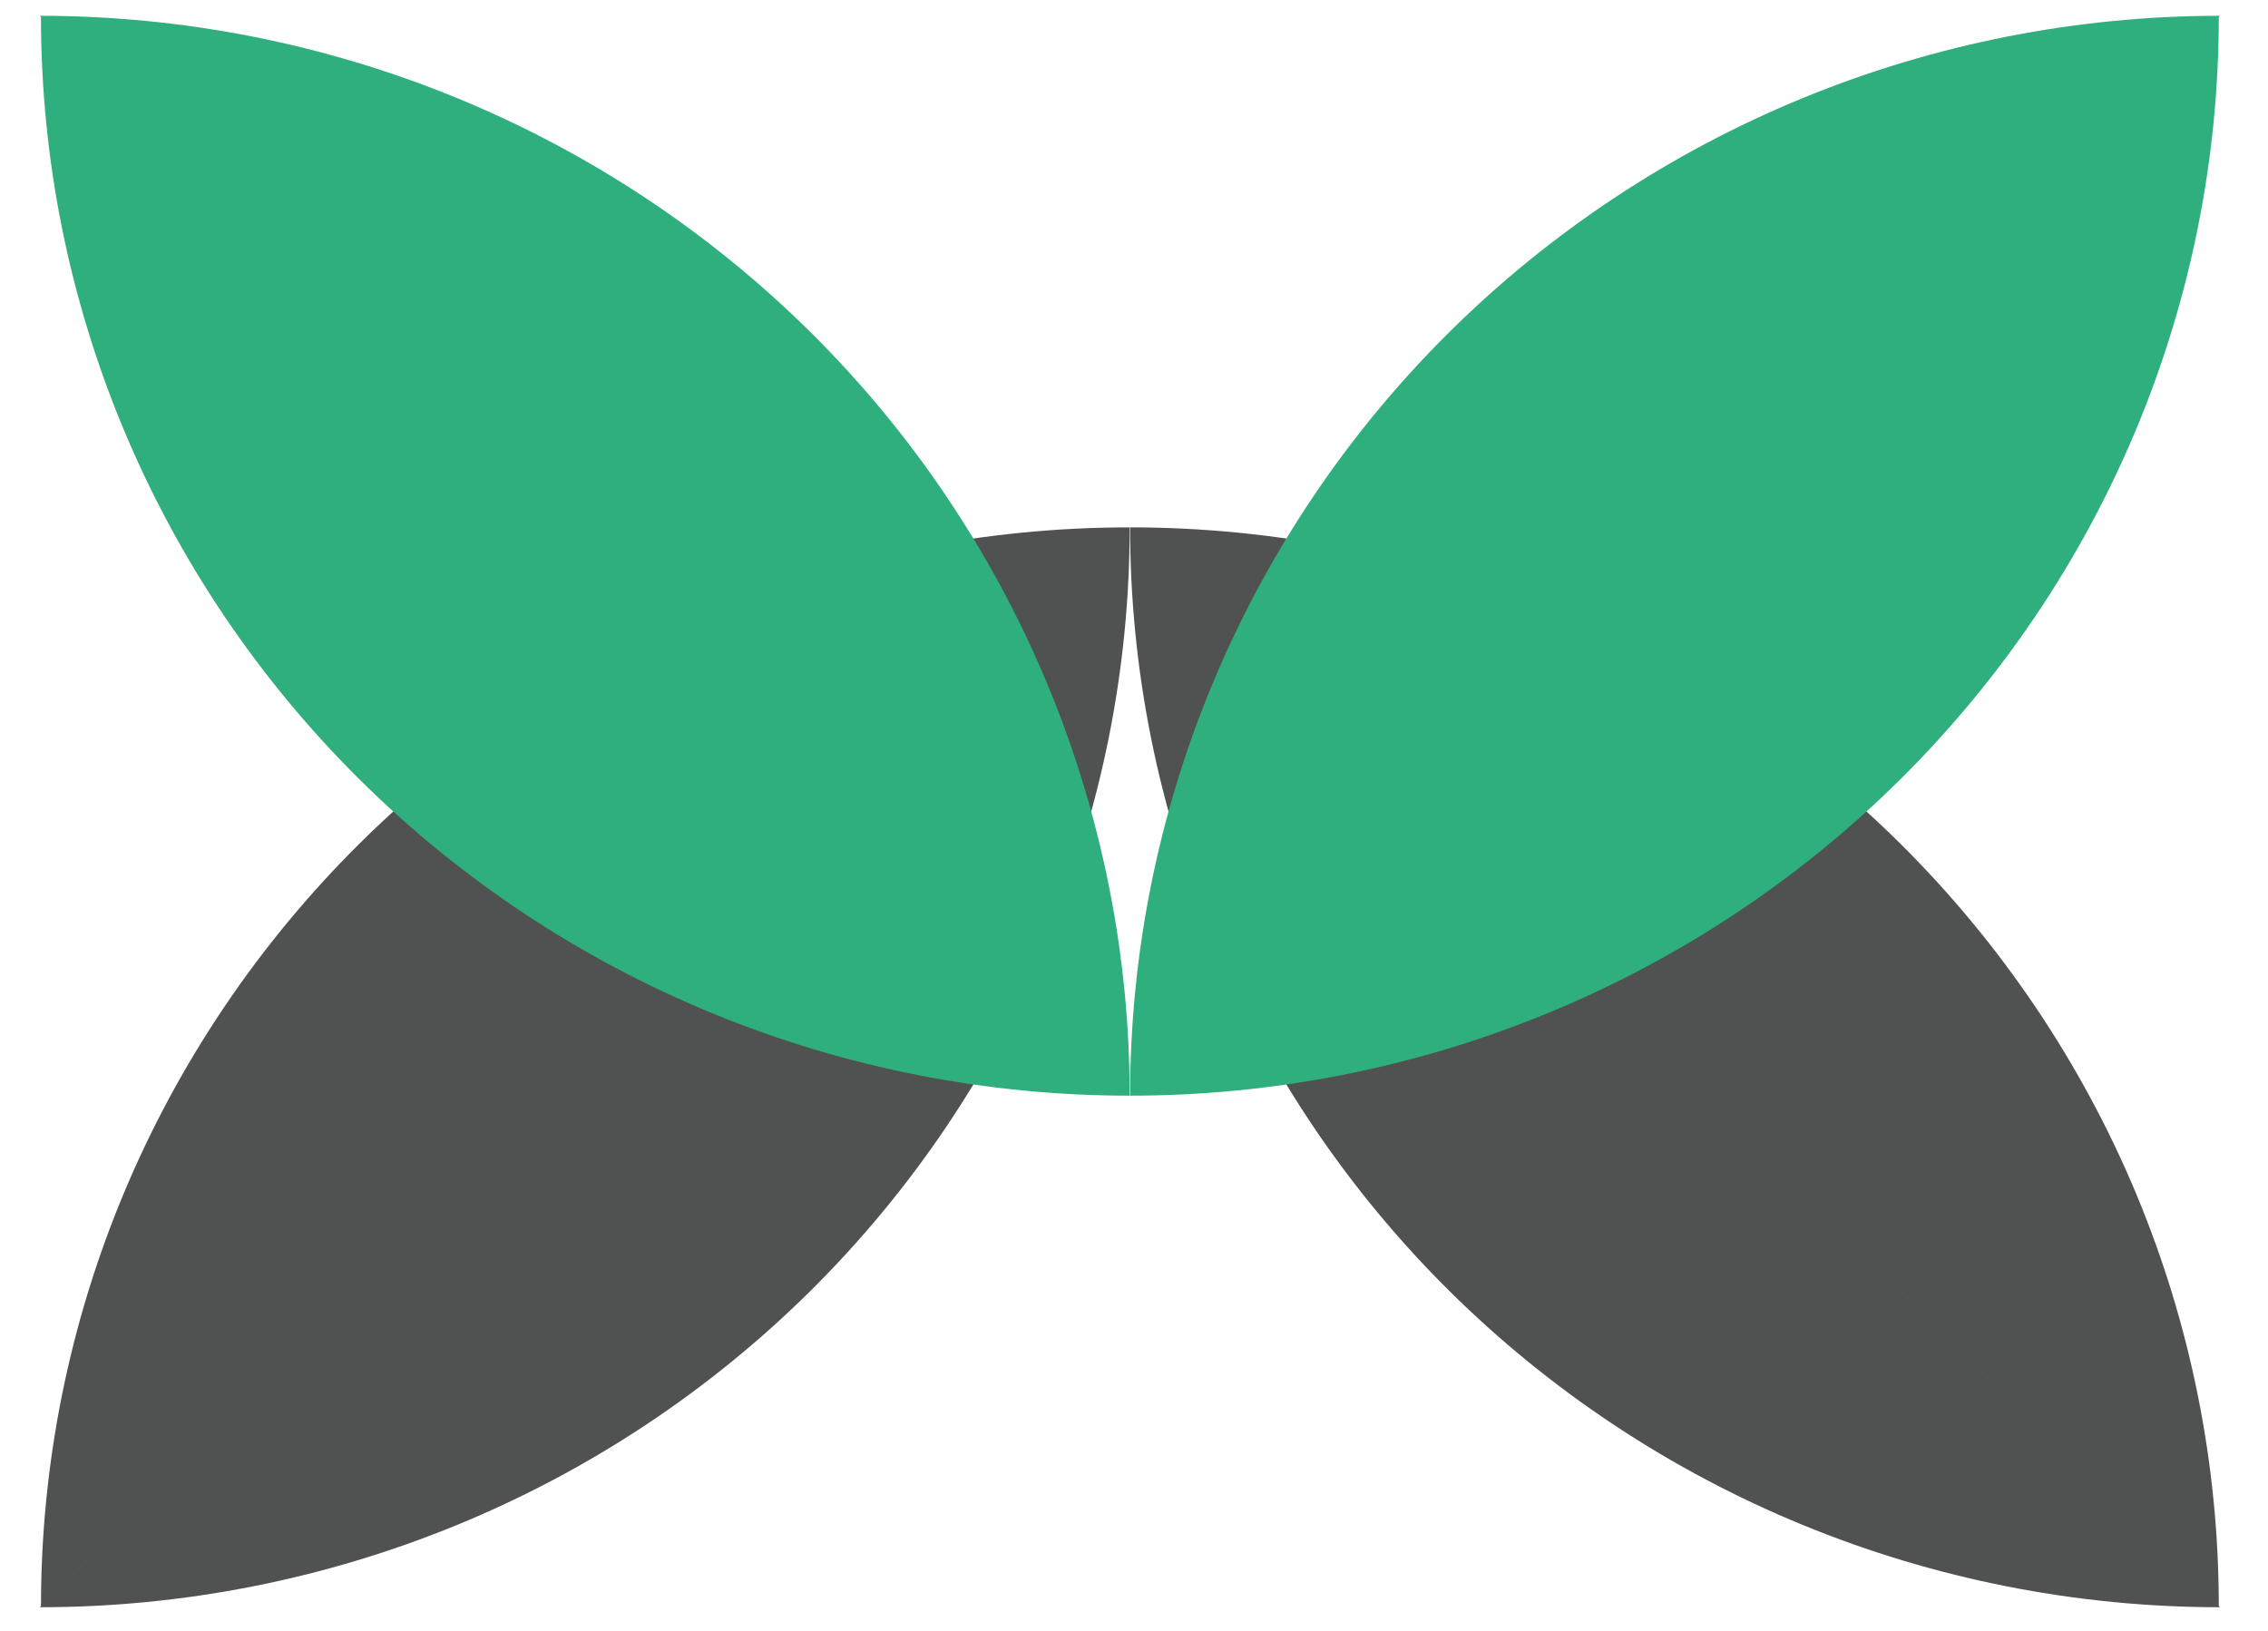 <svg width="57" height="41" viewBox="0 0 57 41" fill="none" xmlns="http://www.w3.org/2000/svg">
<g filter="url(#filter0_d_2801_631)">
<path fill-rule="evenodd" clip-rule="evenodd" d="M11.481 37.934C14.805 36.57 17.824 34.57 20.368 32.05C22.911 29.529 24.929 26.537 26.306 23.244C27.682 19.951 28.391 16.421 28.391 12.857L0.999 40C4.596 40 8.158 39.298 11.481 37.934ZM28.39 12.858C24.797 12.858 21.239 13.559 17.919 14.921C14.6 16.284 11.584 18.281 9.043 20.798C6.503 23.316 4.487 26.305 3.112 29.594C1.737 32.883 1.03 36.409 1.03 39.969L28.39 12.858Z" fill="#505151"/>
</g>
<g filter="url(#filter1_d_2801_631)">
<path fill-rule="evenodd" clip-rule="evenodd" d="M45.312 37.934C41.988 36.57 38.969 34.57 36.425 32.05C33.882 29.529 31.864 26.537 30.487 23.244C29.111 19.951 28.402 16.421 28.402 12.857L55.794 40C52.197 40 48.635 39.298 45.312 37.934ZM28.403 12.858C31.996 12.858 35.554 13.559 38.874 14.921C42.193 16.284 45.209 18.281 47.75 20.798C50.29 23.316 52.306 26.305 53.681 29.594C55.056 32.883 55.763 36.409 55.763 39.969L28.403 12.858Z" fill="#505151"/>
</g>
<g filter="url(#filter2_d_2801_631)">
<path fill-rule="evenodd" clip-rule="evenodd" d="M11.481 2.066C14.805 3.43 17.824 5.43 20.368 7.95C22.911 10.47 24.929 13.463 26.306 16.756C27.682 20.049 28.391 23.578 28.391 27.143L0.999 -5.33259e-10C4.596 -1.56271e-07 8.158 0.702 11.481 2.066ZM28.39 27.142C24.797 27.142 21.239 26.441 17.919 25.078C14.6 23.716 11.584 21.719 9.043 19.201C6.503 16.684 4.487 13.695 3.112 10.406C1.737 7.116 1.03 3.591 1.03 0.031L28.39 27.142Z" fill="#2EAF7D"/>
</g>
<g filter="url(#filter3_d_2801_631)">
<path fill-rule="evenodd" clip-rule="evenodd" d="M45.312 2.066C41.988 3.43 38.969 5.43 36.425 7.95C33.882 10.47 31.864 13.463 30.487 16.756C29.111 20.049 28.402 23.578 28.402 27.143L55.794 -5.33259e-10C52.197 -1.56271e-07 48.635 0.702 45.312 2.066ZM28.403 27.142C31.996 27.142 35.554 26.441 38.874 25.078C42.193 23.716 45.209 21.719 47.75 19.201C50.29 16.684 52.306 13.695 53.681 10.406C55.056 7.116 55.763 3.591 55.763 0.031L28.403 27.142Z" fill="#2EAF7D"/>
</g>
<defs>
<filter id="filter0_d_2801_631" x="0.603" y="12.857" width="28.184" height="27.937" filterUnits="userSpaceOnUse" color-interpolation-filters="sRGB">
<feFlood flood-opacity="0" result="BackgroundImageFix"/>
<feColorMatrix in="SourceAlpha" type="matrix" values="0 0 0 0 0 0 0 0 0 0 0 0 0 0 0 0 0 0 127 0" result="hardAlpha"/>
<feOffset dy="0.397"/>
<feGaussianBlur stdDeviation="0.198"/>
<feComposite in2="hardAlpha" operator="out"/>
<feColorMatrix type="matrix" values="0 0 0 0 0 0 0 0 0 0 0 0 0 0 0 0 0 0 0.25 0"/>
<feBlend mode="normal" in2="BackgroundImageFix" result="effect1_dropShadow_2801_631"/>
<feBlend mode="normal" in="SourceGraphic" in2="effect1_dropShadow_2801_631" result="shape"/>
</filter>
<filter id="filter1_d_2801_631" x="28.005" y="12.857" width="28.184" height="27.937" filterUnits="userSpaceOnUse" color-interpolation-filters="sRGB">
<feFlood flood-opacity="0" result="BackgroundImageFix"/>
<feColorMatrix in="SourceAlpha" type="matrix" values="0 0 0 0 0 0 0 0 0 0 0 0 0 0 0 0 0 0 127 0" result="hardAlpha"/>
<feOffset dy="0.397"/>
<feGaussianBlur stdDeviation="0.198"/>
<feComposite in2="hardAlpha" operator="out"/>
<feColorMatrix type="matrix" values="0 0 0 0 0 0 0 0 0 0 0 0 0 0 0 0 0 0 0.25 0"/>
<feBlend mode="normal" in2="BackgroundImageFix" result="effect1_dropShadow_2801_631"/>
<feBlend mode="normal" in="SourceGraphic" in2="effect1_dropShadow_2801_631" result="shape"/>
</filter>
<filter id="filter2_d_2801_631" x="0.603" y="0" width="28.184" height="27.937" filterUnits="userSpaceOnUse" color-interpolation-filters="sRGB">
<feFlood flood-opacity="0" result="BackgroundImageFix"/>
<feColorMatrix in="SourceAlpha" type="matrix" values="0 0 0 0 0 0 0 0 0 0 0 0 0 0 0 0 0 0 127 0" result="hardAlpha"/>
<feOffset dy="0.397"/>
<feGaussianBlur stdDeviation="0.198"/>
<feComposite in2="hardAlpha" operator="out"/>
<feColorMatrix type="matrix" values="0 0 0 0 0 0 0 0 0 0 0 0 0 0 0 0 0 0 0.25 0"/>
<feBlend mode="normal" in2="BackgroundImageFix" result="effect1_dropShadow_2801_631"/>
<feBlend mode="normal" in="SourceGraphic" in2="effect1_dropShadow_2801_631" result="shape"/>
</filter>
<filter id="filter3_d_2801_631" x="28.005" y="0" width="28.184" height="27.937" filterUnits="userSpaceOnUse" color-interpolation-filters="sRGB">
<feFlood flood-opacity="0" result="BackgroundImageFix"/>
<feColorMatrix in="SourceAlpha" type="matrix" values="0 0 0 0 0 0 0 0 0 0 0 0 0 0 0 0 0 0 127 0" result="hardAlpha"/>
<feOffset dy="0.397"/>
<feGaussianBlur stdDeviation="0.198"/>
<feComposite in2="hardAlpha" operator="out"/>
<feColorMatrix type="matrix" values="0 0 0 0 0 0 0 0 0 0 0 0 0 0 0 0 0 0 0.25 0"/>
<feBlend mode="normal" in2="BackgroundImageFix" result="effect1_dropShadow_2801_631"/>
<feBlend mode="normal" in="SourceGraphic" in2="effect1_dropShadow_2801_631" result="shape"/>
</filter>
</defs>
</svg>
